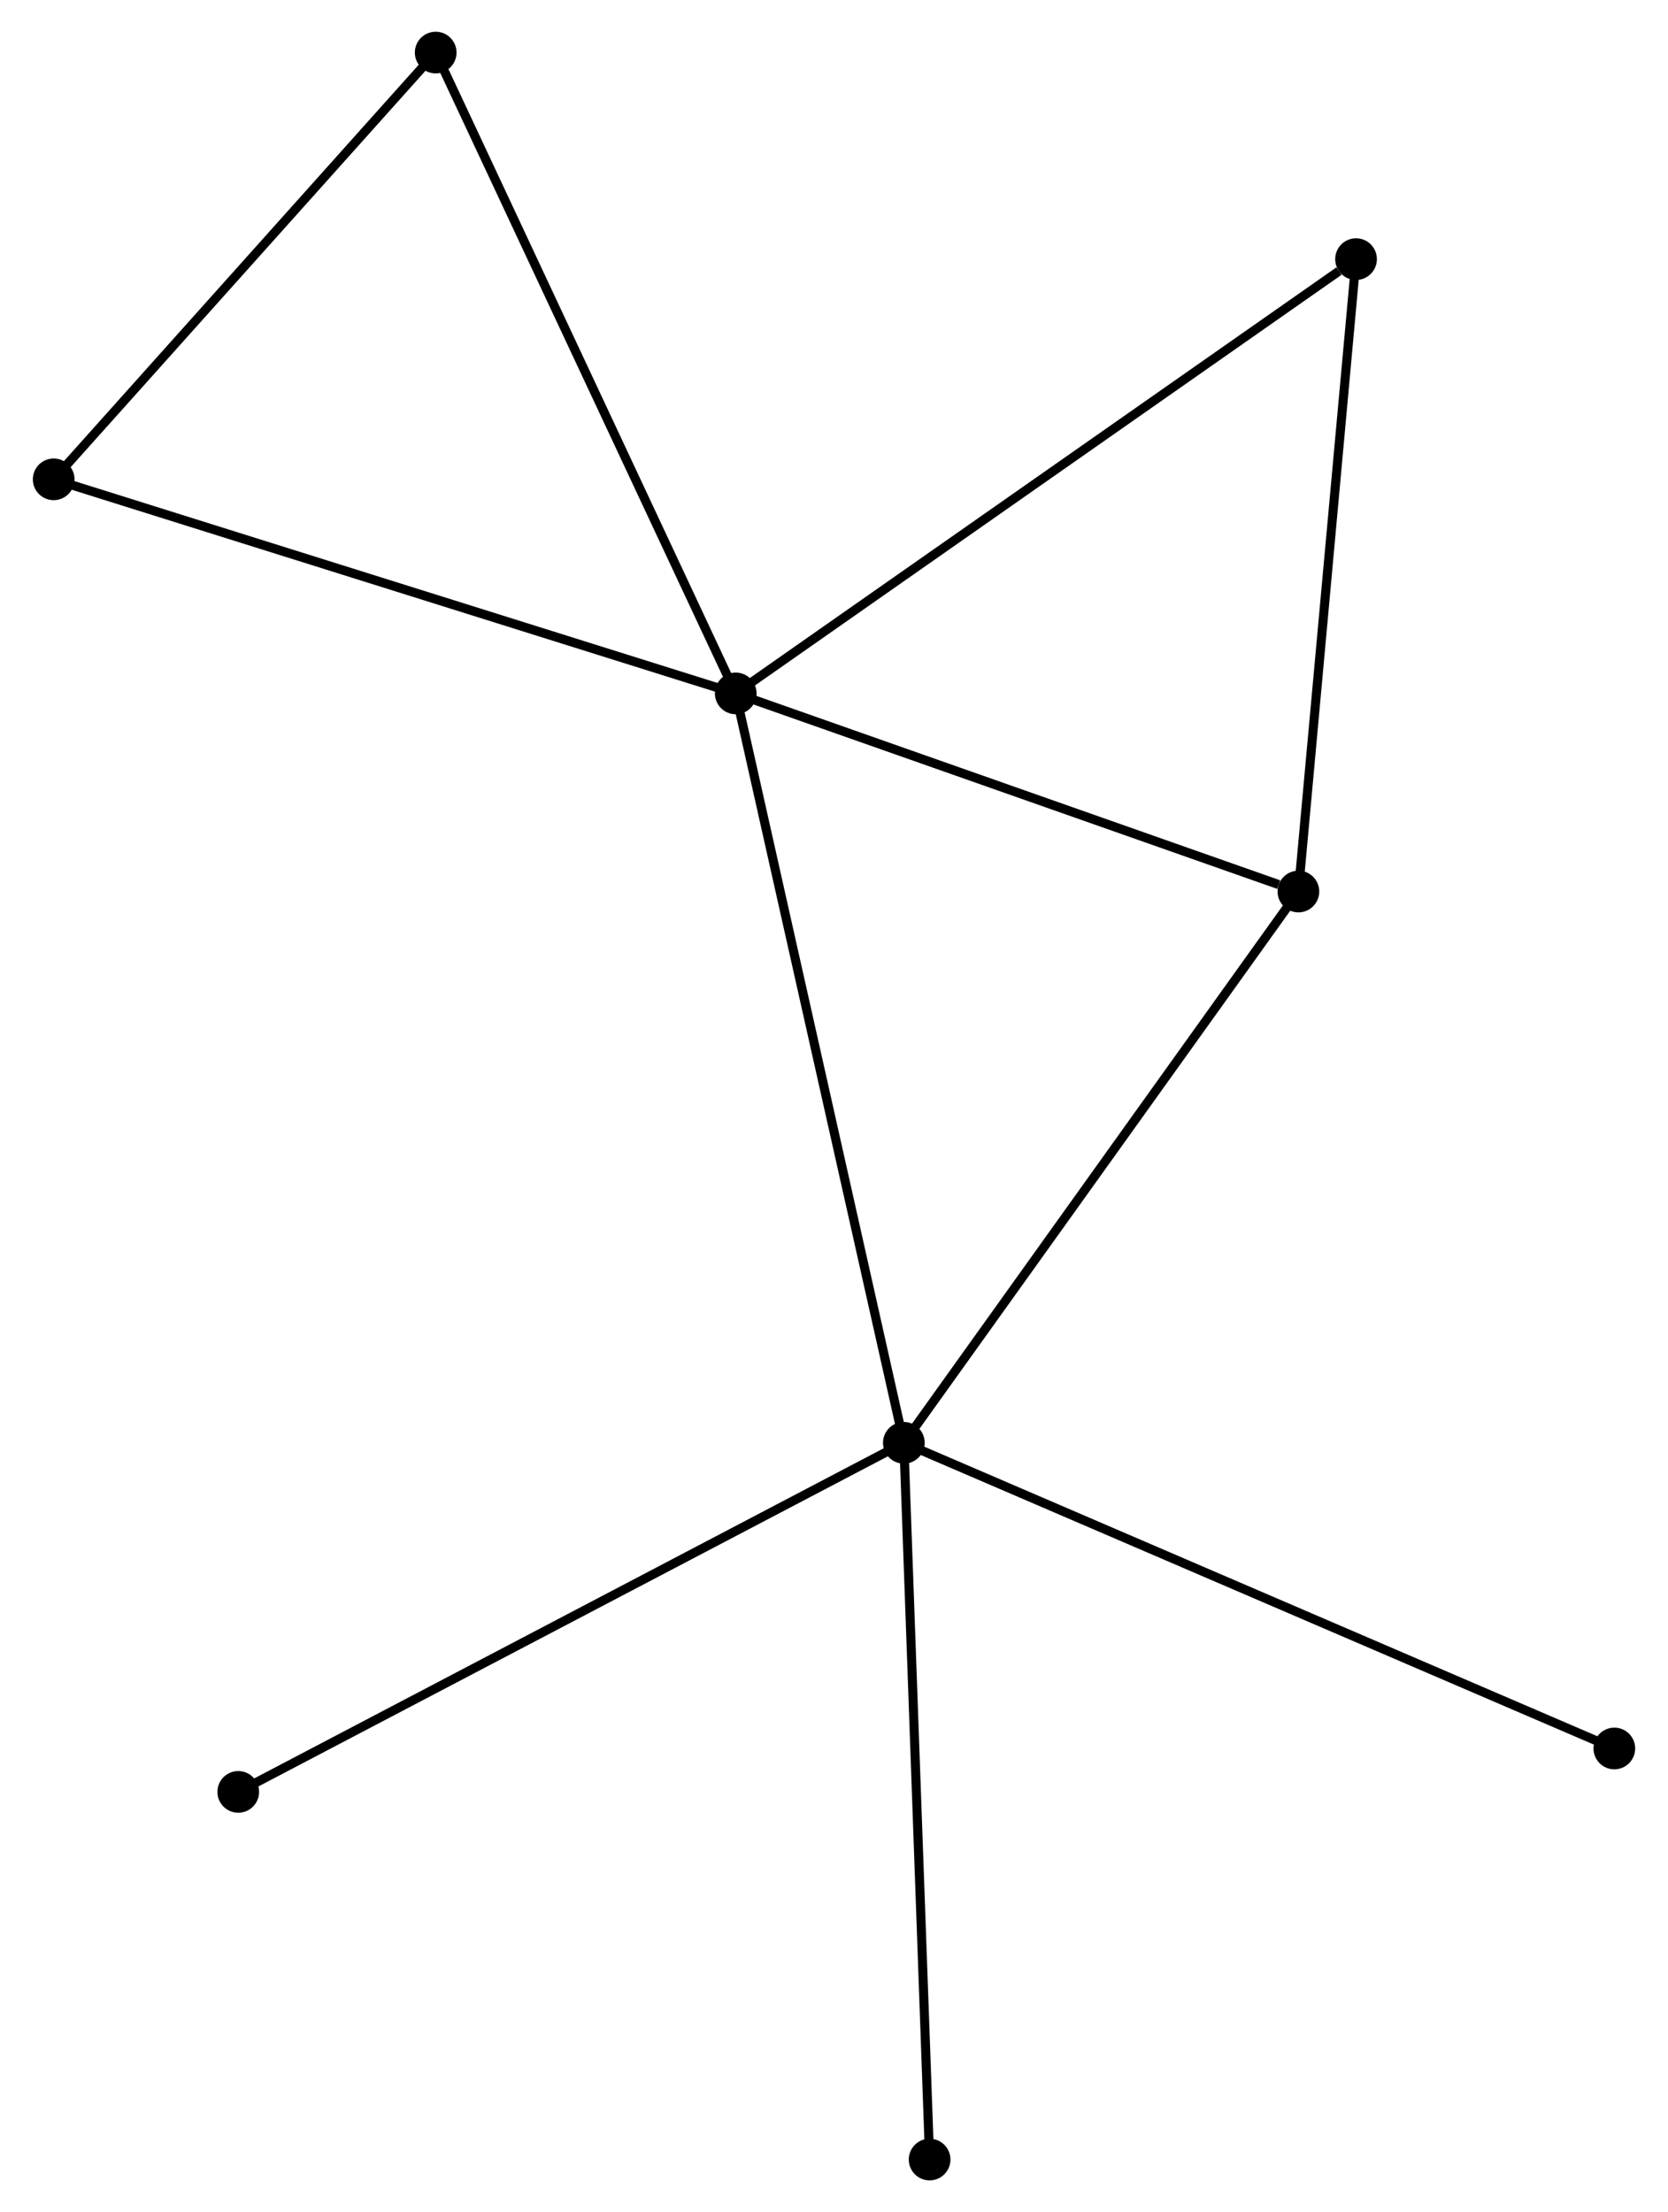 <?xml version="1.0" encoding="UTF-8" standalone="no"?>
<!DOCTYPE svg PUBLIC "-//W3C//DTD SVG 1.1//EN"
 "http://www.w3.org/Graphics/SVG/1.1/DTD/svg11.dtd">
<!-- Generated by graphviz version 2.36.0 (20140111.2315)
 -->
<!-- Title: %3 Pages: 1 -->
<svg width="184pt" height="244pt"
 viewBox="0.00 0.00 183.82 244.09" xmlns="http://www.w3.org/2000/svg" xmlns:xlink="http://www.w3.org/1999/xlink">
<g id="graph0" class="graph" transform="scale(1 1) rotate(0) translate(4 240.087)">
<title>%3</title>
<!-- 0 -->
<g id="node1" class="node"><title>0</title>
<ellipse fill="black" stroke="black" cx="77.066" cy="-163.575" rx="1.8" ry="1.8"/>
</g>
<!-- 1 -->
<g id="node2" class="node"><title>1</title>
<ellipse fill="black" stroke="black" cx="95.618" cy="-80.886" rx="1.8" ry="1.8"/>
</g>
<!-- 0&#45;&#45;1 -->
<g id="edge1" class="edge"><title>0&#45;&#45;1</title>
<path fill="none" stroke="black" d="M77.524,-161.531C80.091,-150.09 92.651,-94.111 95.175,-82.858"/>
</g>
<!-- 2 -->
<g id="node3" class="node"><title>2</title>
<ellipse fill="black" stroke="black" cx="139.158" cy="-141.714" rx="1.8" ry="1.8"/>
</g>
<!-- 0&#45;&#45;2 -->
<g id="edge2" class="edge"><title>0&#45;&#45;2</title>
<path fill="none" stroke="black" d="M78.857,-162.944C87.765,-159.808 127.252,-145.905 136.984,-142.479"/>
</g>
<!-- 3 -->
<g id="node4" class="node"><title>3</title>
<ellipse fill="black" stroke="black" cx="1.8" cy="-187.197" rx="1.8" ry="1.8"/>
</g>
<!-- 0&#45;&#45;3 -->
<g id="edge3" class="edge"><title>0&#45;&#45;3</title>
<path fill="none" stroke="black" d="M75.205,-164.158C64.792,-167.427 13.838,-183.419 3.595,-186.633"/>
</g>
<!-- 4 -->
<g id="node5" class="node"><title>4</title>
<ellipse fill="black" stroke="black" cx="145.519" cy="-211.494" rx="1.8" ry="1.8"/>
</g>
<!-- 0&#45;&#45;4 -->
<g id="edge4" class="edge"><title>0&#45;&#45;4</title>
<path fill="none" stroke="black" d="M78.758,-164.759C88.146,-171.331 133.768,-203.268 143.635,-210.175"/>
</g>
<!-- 5 -->
<g id="node6" class="node"><title>5</title>
<ellipse fill="black" stroke="black" cx="43.956" cy="-234.287" rx="1.8" ry="1.8"/>
</g>
<!-- 0&#45;&#45;5 -->
<g id="edge5" class="edge"><title>0&#45;&#45;5</title>
<path fill="none" stroke="black" d="M76.247,-165.322C71.666,-175.106 49.252,-222.977 44.746,-232.6"/>
</g>
<!-- 1&#45;&#45;2 -->
<g id="edge6" class="edge"><title>1&#45;&#45;2</title>
<path fill="none" stroke="black" d="M96.694,-82.389C102.666,-90.732 131.683,-131.271 137.959,-140.039"/>
</g>
<!-- 6 -->
<g id="node7" class="node"><title>6</title>
<ellipse fill="black" stroke="black" cx="22.168" cy="-42.367" rx="1.8" ry="1.8"/>
</g>
<!-- 1&#45;&#45;6 -->
<g id="edge7" class="edge"><title>1&#45;&#45;6</title>
<path fill="none" stroke="black" d="M93.802,-79.934C83.64,-74.605 33.915,-48.528 23.92,-43.286"/>
</g>
<!-- 7 -->
<g id="node8" class="node"><title>7</title>
<ellipse fill="black" stroke="black" cx="174.022" cy="-47.158" rx="1.8" ry="1.8"/>
</g>
<!-- 1&#45;&#45;7 -->
<g id="edge8" class="edge"><title>1&#45;&#45;7</title>
<path fill="none" stroke="black" d="M97.556,-80.052C108.403,-75.386 161.482,-52.552 172.152,-47.962"/>
</g>
<!-- 8 -->
<g id="node9" class="node"><title>8</title>
<ellipse fill="black" stroke="black" cx="98.461" cy="-1.8" rx="1.8" ry="1.8"/>
</g>
<!-- 1&#45;&#45;8 -->
<g id="edge9" class="edge"><title>1&#45;&#45;8</title>
<path fill="none" stroke="black" d="M95.688,-78.931C96.082,-67.989 98.006,-14.449 98.393,-3.687"/>
</g>
<!-- 2&#45;&#45;4 -->
<g id="edge10" class="edge"><title>2&#45;&#45;4</title>
<path fill="none" stroke="black" d="M139.341,-143.727C140.27,-153.917 144.445,-199.71 145.347,-209.605"/>
</g>
<!-- 3&#45;&#45;5 -->
<g id="edge11" class="edge"><title>3&#45;&#45;5</title>
<path fill="none" stroke="black" d="M3.203,-188.763C9.603,-195.913 36.005,-225.405 42.505,-232.666"/>
</g>
</g>
</svg>
